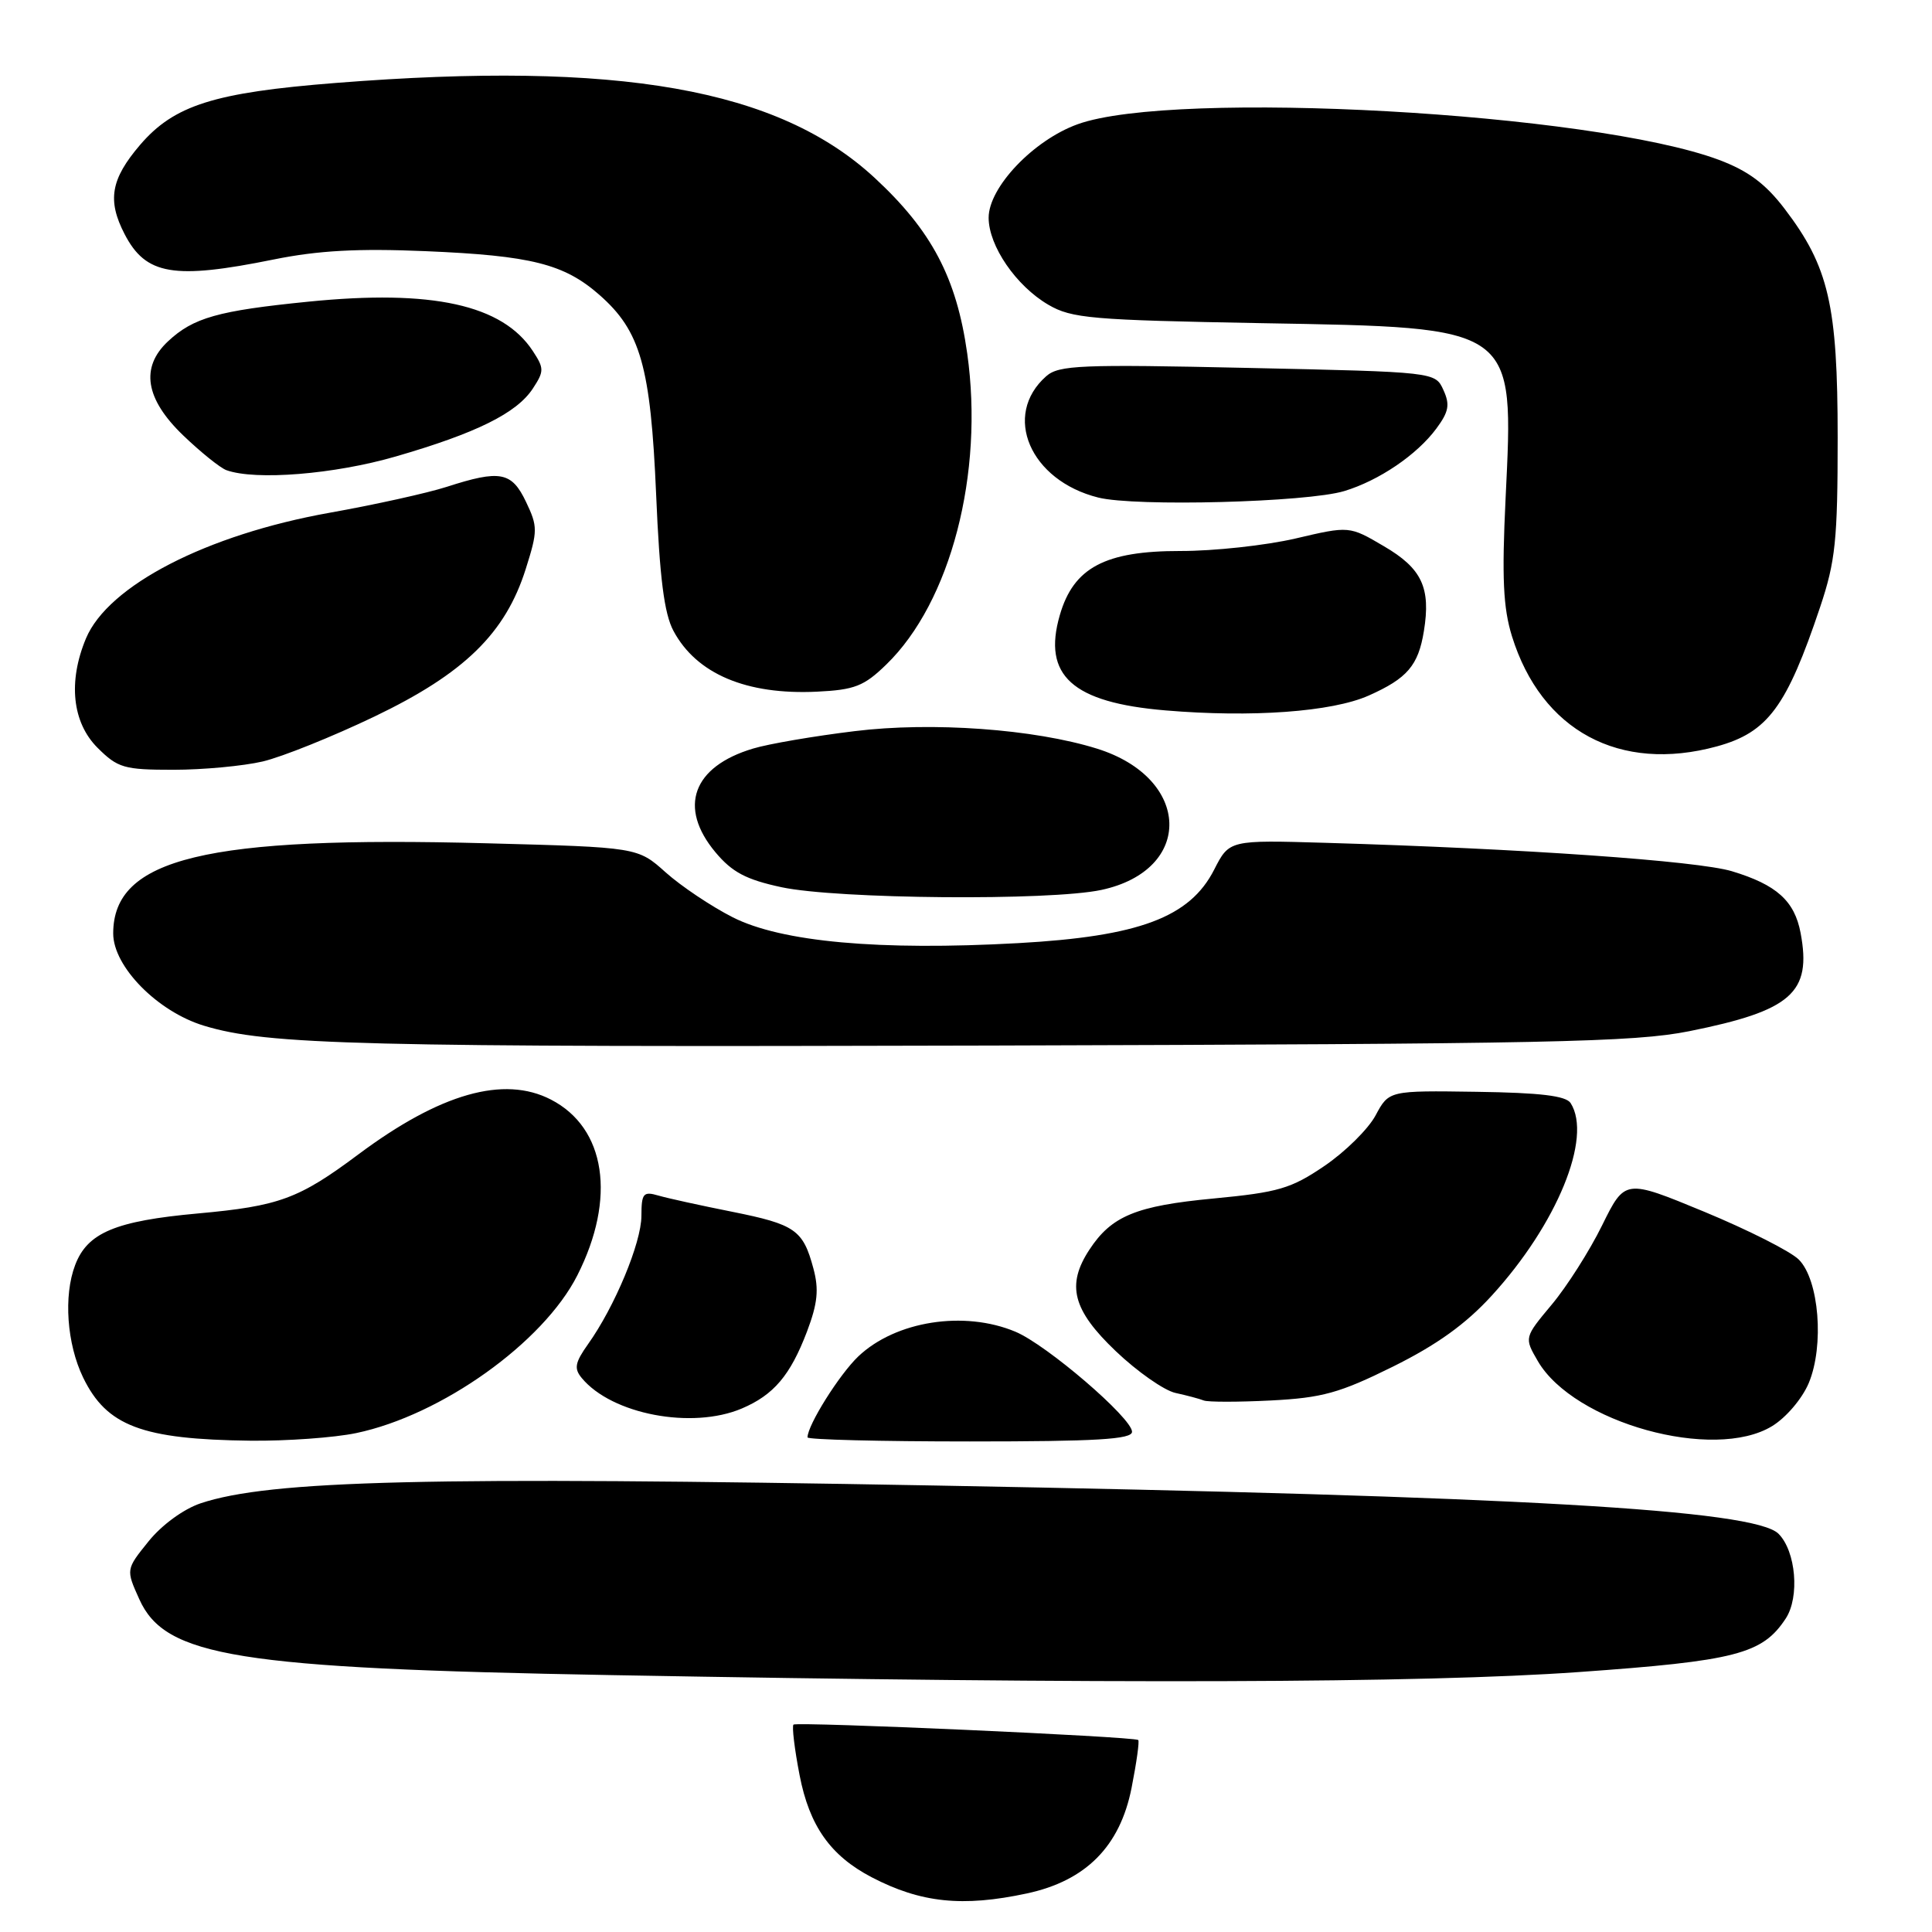 <?xml version="1.0" encoding="UTF-8" standalone="no"?>
<!DOCTYPE svg PUBLIC "-//W3C//DTD SVG 1.1//EN" "http://www.w3.org/Graphics/SVG/1.1/DTD/svg11.dtd" >
<svg xmlns="http://www.w3.org/2000/svg" xmlns:xlink="http://www.w3.org/1999/xlink" version="1.1" viewBox="0 0 256 256">
 <g >
 <path fill="currentColor"
d=" M 136.07 250.89 C 143.89 249.21 148.41 244.65 149.94 236.90 C 150.60 233.55 151.00 230.70 150.82 230.56 C 150.22 230.10 105.56 228.11 105.14 228.52 C 104.92 228.75 105.28 231.77 105.95 235.22 C 107.25 241.95 110.04 245.89 115.49 248.74 C 122.01 252.14 127.54 252.72 136.07 250.89 Z  M 209.14 221.56 C 230.02 220.08 233.53 219.17 236.62 214.46 C 238.49 211.61 237.97 205.54 235.66 203.23 C 232.47 200.04 201.06 198.24 124.00 196.84 C 56.82 195.62 35.75 196.13 26.57 199.20 C 24.32 199.96 21.44 202.06 19.69 204.23 C 16.68 207.96 16.68 207.96 18.46 211.91 C 21.89 219.53 31.40 221.06 81.00 221.96 C 146.81 223.16 188.48 223.03 209.14 221.56 Z  M 47.20 189.89 C 58.48 187.53 71.99 177.90 76.50 168.99 C 81.68 158.77 80.28 149.45 73.00 145.70 C 66.76 142.48 58.32 144.88 47.49 152.96 C 39.59 158.86 37.00 159.81 26.22 160.79 C 15.29 161.78 11.58 163.34 9.96 167.62 C 8.40 171.70 8.86 178.07 11.01 182.52 C 14.13 188.96 18.80 190.73 33.20 190.90 C 37.99 190.95 44.29 190.50 47.20 189.89 Z  M 150.00 189.72 C 150.00 187.90 138.69 178.19 134.55 176.46 C 127.75 173.61 118.67 175.04 113.73 179.73 C 111.22 182.12 107.00 188.84 107.00 190.46 C 107.00 190.76 116.67 191.00 128.50 191.00 C 145.28 191.00 150.00 190.72 150.00 189.72 Z  M 234.81 188.97 C 236.67 187.84 238.80 185.33 239.67 183.26 C 241.74 178.30 241.04 169.59 238.35 166.90 C 237.26 165.81 231.63 162.97 225.84 160.57 C 215.32 156.22 215.32 156.22 212.29 162.36 C 210.63 165.74 207.62 170.47 205.61 172.87 C 201.96 177.24 201.96 177.24 203.78 180.37 C 208.55 188.53 227.10 193.68 234.81 188.97 Z  M 98.28 186.64 C 102.52 184.84 104.72 182.25 106.93 176.44 C 108.34 172.71 108.53 170.86 107.78 168.08 C 106.41 162.96 105.37 162.24 96.99 160.56 C 92.87 159.74 88.49 158.78 87.25 158.42 C 85.23 157.83 85.00 158.12 84.99 161.13 C 84.98 164.68 81.45 173.16 77.91 178.12 C 76.18 180.56 76.04 181.34 77.09 182.60 C 81.07 187.41 91.69 189.43 98.28 186.64 Z  M 184.56 181.09 C 190.39 178.20 194.22 175.45 197.67 171.67 C 206.30 162.23 211.02 150.73 208.12 146.17 C 207.51 145.20 204.11 144.79 195.66 144.67 C 184.04 144.50 184.04 144.50 182.27 147.80 C 181.30 149.61 178.25 152.62 175.50 154.49 C 171.07 157.50 169.40 157.99 160.78 158.81 C 150.53 159.78 147.28 161.12 144.35 165.59 C 141.27 170.28 142.13 173.59 147.84 179.03 C 150.68 181.74 154.25 184.24 155.75 184.57 C 157.26 184.90 158.95 185.35 159.50 185.57 C 160.05 185.79 164.06 185.79 168.41 185.57 C 175.20 185.22 177.49 184.59 184.56 181.09 Z  M 223.83 136.64 C 237.38 133.92 240.08 131.55 238.59 123.63 C 237.79 119.37 235.41 117.23 229.48 115.44 C 224.91 114.07 201.82 112.45 175.69 111.68 C 162.89 111.30 162.89 111.30 160.88 115.24 C 157.66 121.56 150.93 124.08 134.91 124.97 C 116.50 125.99 103.55 124.82 97.08 121.54 C 94.25 120.10 90.26 117.43 88.21 115.60 C 84.50 112.27 84.50 112.27 64.50 111.74 C 27.27 110.75 15.00 113.71 15.00 123.69 C 15.00 128.08 20.87 134.04 27.02 135.91 C 35.44 138.47 47.57 138.77 131.50 138.54 C 205.35 138.33 216.51 138.10 223.83 136.64 Z  M 145.94 117.92 C 158.23 115.28 157.85 103.10 145.36 99.20 C 137.04 96.60 123.48 95.62 113.25 96.88 C 107.89 97.53 101.82 98.57 99.78 99.19 C 91.78 101.58 89.82 106.97 94.80 112.93 C 97.01 115.57 98.85 116.55 103.55 117.56 C 110.93 119.14 139.13 119.38 145.94 117.92 Z  M 34.81 100.90 C 37.39 100.29 44.06 97.61 49.63 94.94 C 61.53 89.23 66.98 83.91 69.67 75.37 C 71.26 70.34 71.26 69.77 69.70 66.50 C 67.80 62.51 66.28 62.22 59.19 64.51 C 56.61 65.34 49.63 66.88 43.69 67.94 C 27.38 70.85 14.33 77.58 11.39 84.60 C 9.00 90.32 9.57 95.73 12.92 99.08 C 15.61 101.76 16.43 102.00 22.98 102.00 C 26.90 102.00 32.23 101.50 34.81 100.90 Z  M 227.50 98.90 C 234.24 97.05 236.74 93.67 241.18 80.43 C 243.21 74.37 243.50 71.56 243.50 58.00 C 243.50 40.40 242.32 35.33 236.45 27.64 C 233.93 24.34 231.63 22.63 227.76 21.18 C 211.03 14.93 155.59 11.84 142.80 16.46 C 136.94 18.57 131.00 24.82 131.00 28.85 C 131.00 32.58 134.64 37.89 138.91 40.38 C 142.00 42.19 144.64 42.41 167.11 42.82 C 201.06 43.42 200.60 43.09 199.50 66.00 C 198.99 76.58 199.18 80.54 200.34 84.30 C 204.24 96.84 214.61 102.42 227.50 98.90 Z  M 181.35 92.17 C 186.46 89.90 187.93 88.19 188.67 83.64 C 189.61 77.88 188.41 75.32 183.38 72.38 C 178.79 69.68 178.79 69.68 171.64 71.36 C 167.71 72.27 160.85 73.02 156.40 73.01 C 146.42 73.00 142.25 75.21 140.43 81.51 C 138.11 89.51 142.08 93.09 154.41 94.13 C 165.86 95.10 176.48 94.33 181.35 92.17 Z  M 117.43 88.06 C 125.97 79.79 130.41 62.74 128.16 46.82 C 126.74 36.79 123.45 30.56 115.90 23.57 C 103.13 11.75 82.05 8.03 44.50 10.99 C 28.36 12.26 23.07 13.94 18.56 19.20 C 14.68 23.74 14.19 26.54 16.51 31.02 C 19.32 36.45 23.00 37.07 36.28 34.38 C 42.15 33.19 47.45 32.90 56.38 33.28 C 70.39 33.87 74.75 34.97 79.42 39.07 C 84.88 43.86 86.21 48.54 86.94 65.50 C 87.41 76.60 88.01 81.31 89.24 83.60 C 92.29 89.30 98.91 92.10 108.26 91.65 C 113.24 91.41 114.49 90.92 117.43 88.06 Z  M 178.12 65.07 C 182.72 63.68 187.75 60.27 190.33 56.78 C 191.97 54.56 192.15 53.62 191.26 51.68 C 190.18 49.29 190.18 49.29 165.34 48.75 C 143.20 48.26 140.30 48.38 138.63 49.85 C 132.77 55.02 136.48 63.67 145.53 65.93 C 150.44 67.16 173.20 66.56 178.12 65.07 Z  M 52.46 60.48 C 63.13 57.39 68.47 54.74 70.60 51.49 C 72.11 49.19 72.11 48.81 70.60 46.51 C 66.58 40.38 57.27 38.33 40.89 39.97 C 28.88 41.17 25.61 42.09 22.25 45.24 C 18.58 48.68 19.25 52.86 24.25 57.67 C 26.59 59.92 29.18 62.00 30.00 62.30 C 33.86 63.69 44.30 62.85 52.46 60.48 Z "/>
</g>
</svg>
